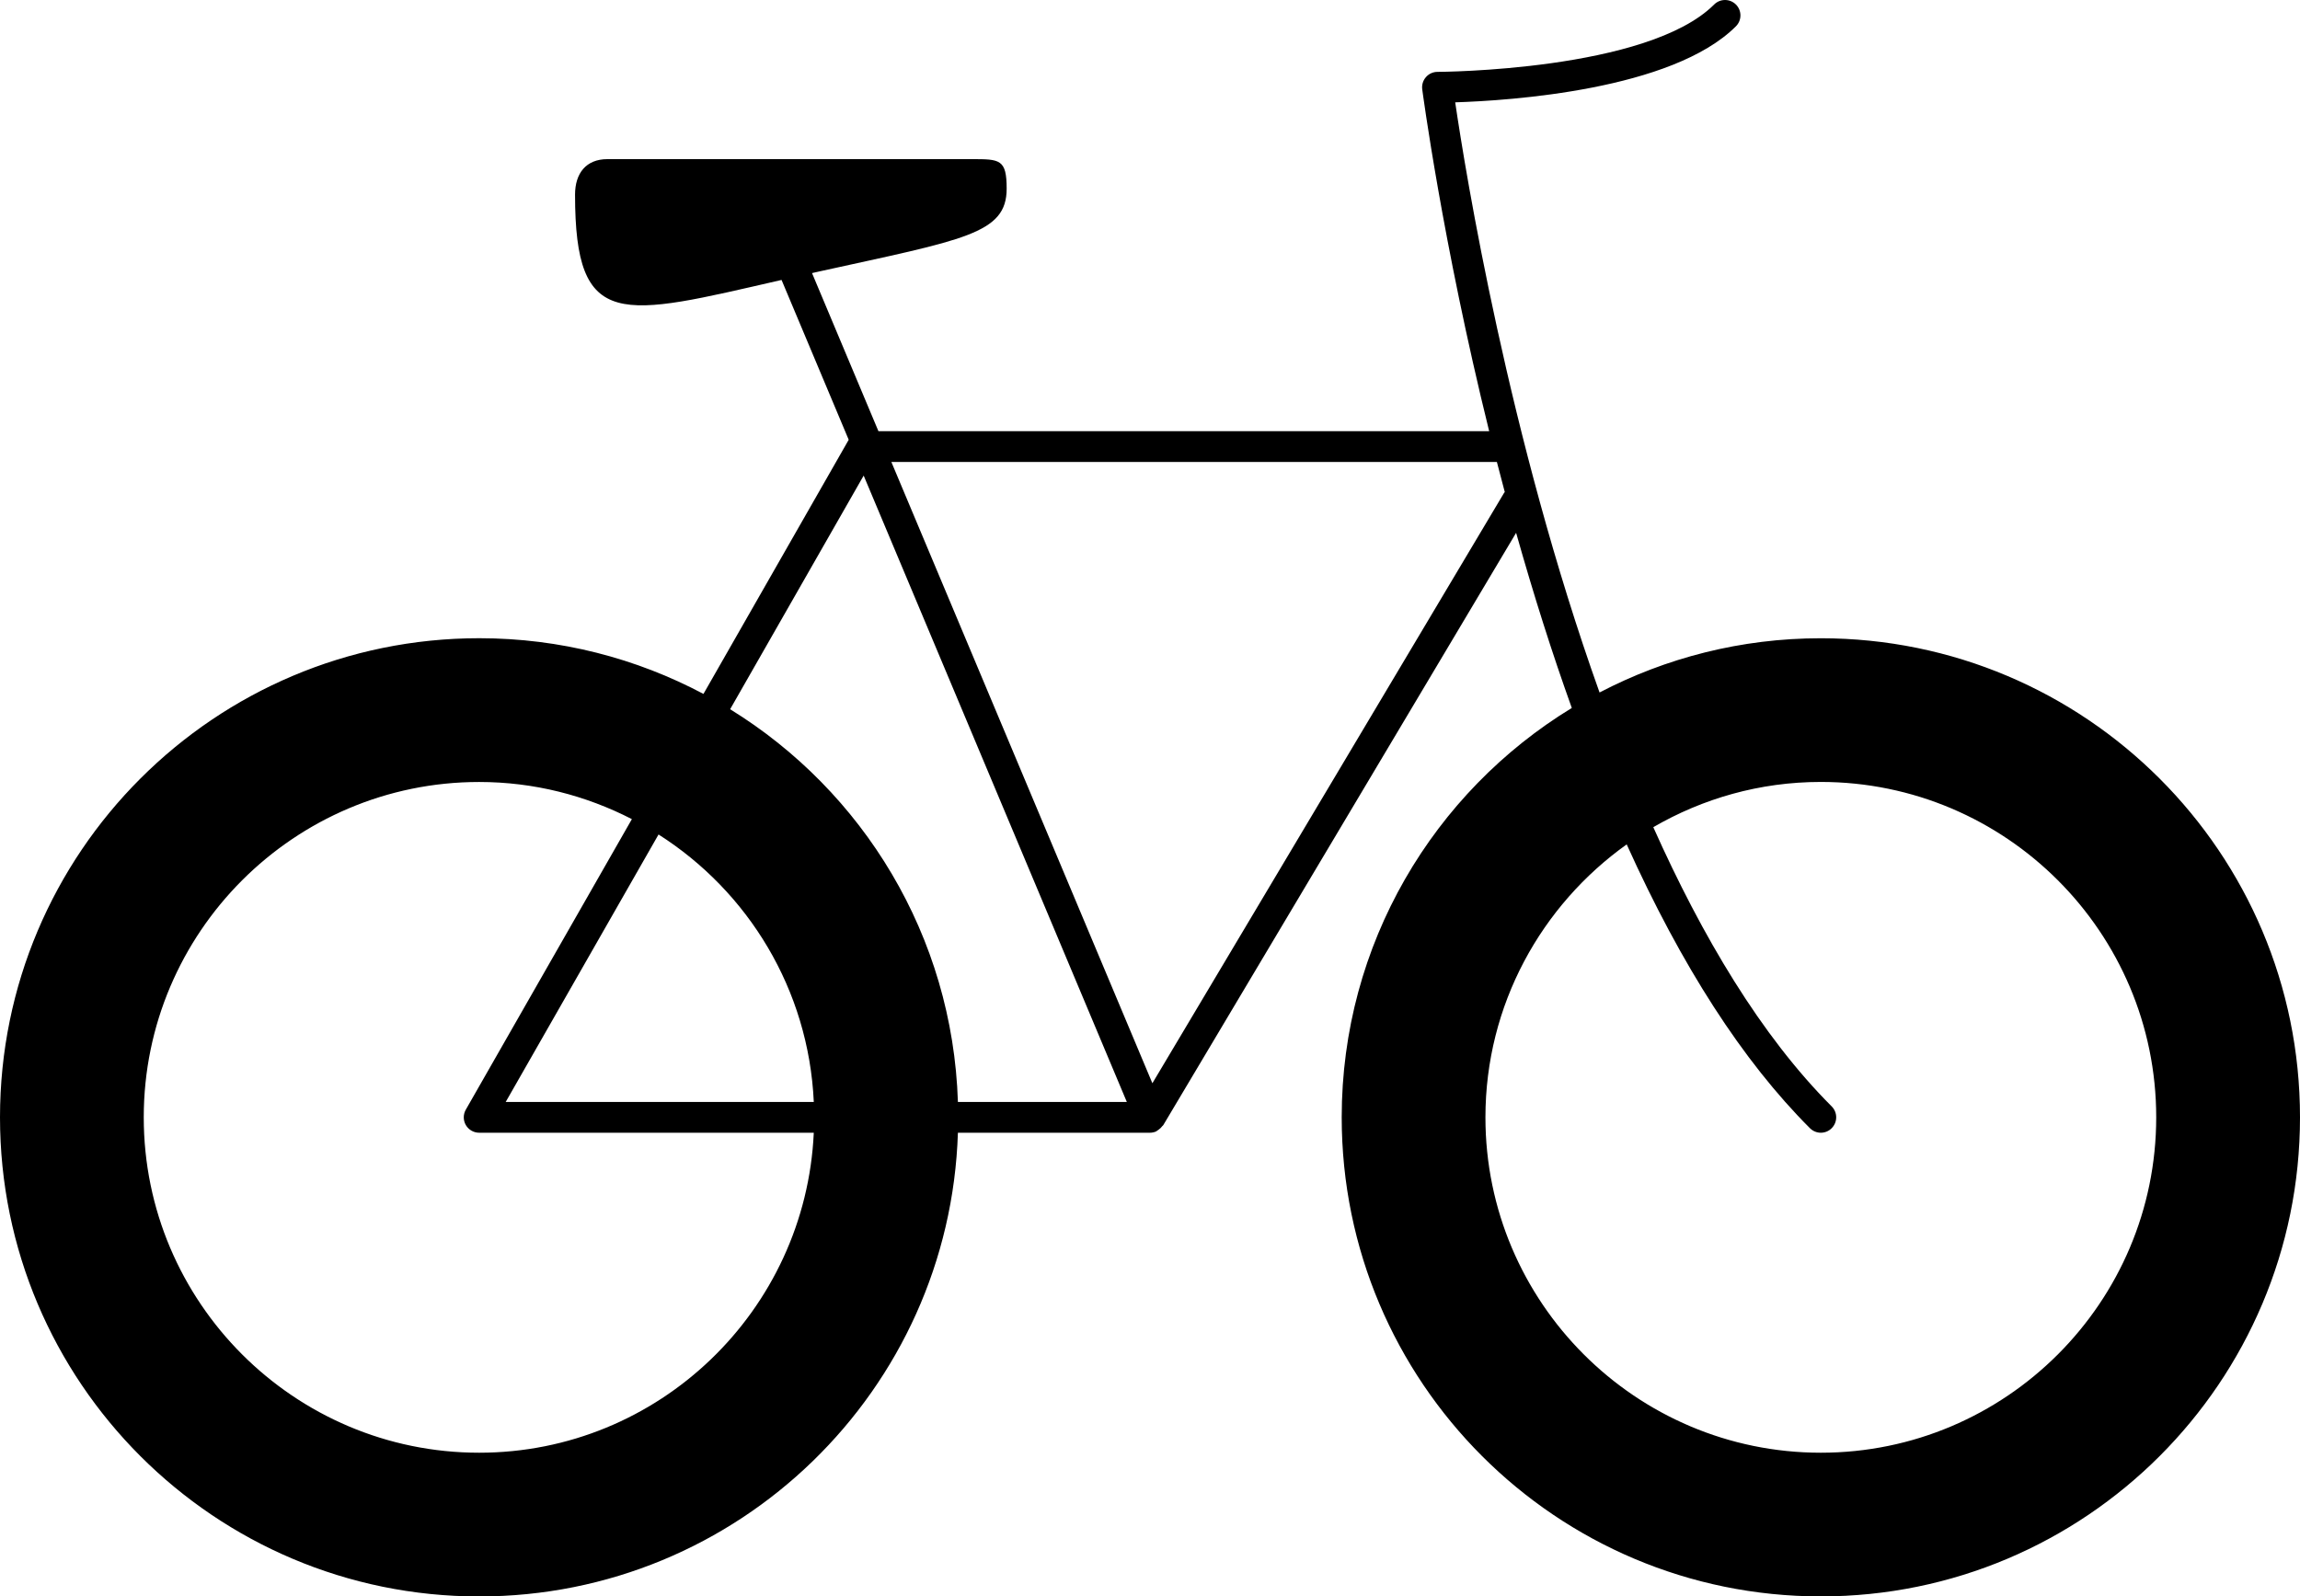 <?xml version="1.0" encoding="utf-8"?>
<!-- Generator: Adobe Illustrator 16.0.4, SVG Export Plug-In . SVG Version: 6.00 Build 0)  -->
<!DOCTYPE svg PUBLIC "-//W3C//DTD SVG 1.1//EN" "http://www.w3.org/Graphics/SVG/1.1/DTD/svg11.dtd">
<svg version="1.1" id="Layer_1" xmlns="http://www.w3.org/2000/svg" xmlns:xlink="http://www.w3.org/1999/xlink" x="0px" y="0px"
	 width="112px" height="77.75px" viewBox="0 0 112 77.75" enable-background="new 0 0 112 77.75" xml:space="preserve">
<path d="M88.666,31.084c-3.889,0-7.551,0.957-10.775,2.641c-4.438-12.406-6.535-25.381-7.029-28.741
	c2.646-0.084,10.562-0.596,13.67-3.703c0.293-0.293,0.293-0.768,0-1.061c-0.293-0.293-0.768-0.293-1.061,0
	C80.23,3.459,70.102,3.5,70,3.5c-0.216,0-0.421,0.093-0.562,0.255c-0.143,0.162-0.209,0.377-0.182,0.591
	c0.012,0.082,0.977,7.421,3.26,16.654h-29.74l-3.234-7.7c0.123-0.026,0.232-0.053,0.359-0.081c7.033-1.549,9.119-1.824,9.119-4.031
	c0-1.438-0.332-1.438-1.703-1.438c0,0-16.502,0-17.738,0c-1.041,0-1.577,0.69-1.577,1.731c0,6.672,2.226,5.949,10.056,4.153
	l3.27,7.784l-7.073,12.377c-3.258-1.729-6.974-2.713-10.918-2.713C10.449,31.084,0,41.532,0,54.416
	C0,67.301,10.449,77.75,23.333,77.75c12.633,0,22.917-10.047,23.313-22.584H56l0,0l0,0c0.098,0,0.195-0.02,0.29-0.059
	c0.017-0.008,0.026-0.021,0.043-0.029c0.032-0.018,0.058-0.039,0.087-0.061c0.071-0.05,0.13-0.105,0.18-0.175
	c0.012-0.018,0.033-0.024,0.045-0.044l17.183-28.848c0.856,3.031,1.76,5.882,2.712,8.529c-6.719,4.096-11.205,11.492-11.205,19.935
	c0,12.885,10.448,23.334,23.332,23.334C101.551,77.75,112,67.301,112,54.416C112,41.532,101.551,31.084,88.666,31.084z
	 M42.057,23.162l12.814,30.504h-8.225c-0.256-8.089-4.625-15.141-11.092-19.125L42.057,23.162z M39.628,53.666H24.626l7.442-13.025
	C36.428,43.414,39.378,48.188,39.628,53.666z M23.333,70.75C14.327,70.75,7,63.424,7,54.416c0-9.006,7.327-16.332,16.333-16.332
	c2.679,0,5.202,0.66,7.437,1.809l-8.088,14.151c-0.132,0.231-0.131,0.519,0.002,0.748c0.135,0.231,0.381,0.374,0.649,0.374h16.295
	C39.232,63.824,32.087,70.75,23.333,70.75z M56.116,52.756L43.406,22.5h29.486c0.123,0.484,0.254,0.973,0.385,1.465
	c-0.01,0.016-0.025,0.021-0.034,0.038L56.116,52.756z M88.666,70.75c-9.006,0-16.332-7.326-16.332-16.334
	c0-5.48,2.725-10.33,6.879-13.293c2.674,5.928,5.655,10.557,8.923,13.822c0.146,0.146,0.339,0.221,0.53,0.221
	s0.384-0.073,0.529-0.221c0.293-0.293,0.293-0.768,0-1.061c-3.438-3.438-6.31-8.279-8.687-13.599
	c2.403-1.394,5.185-2.203,8.156-2.203c9.008,0,16.334,7.326,16.334,16.332C105,63.424,97.674,70.75,88.666,70.75z"/>
</svg>
